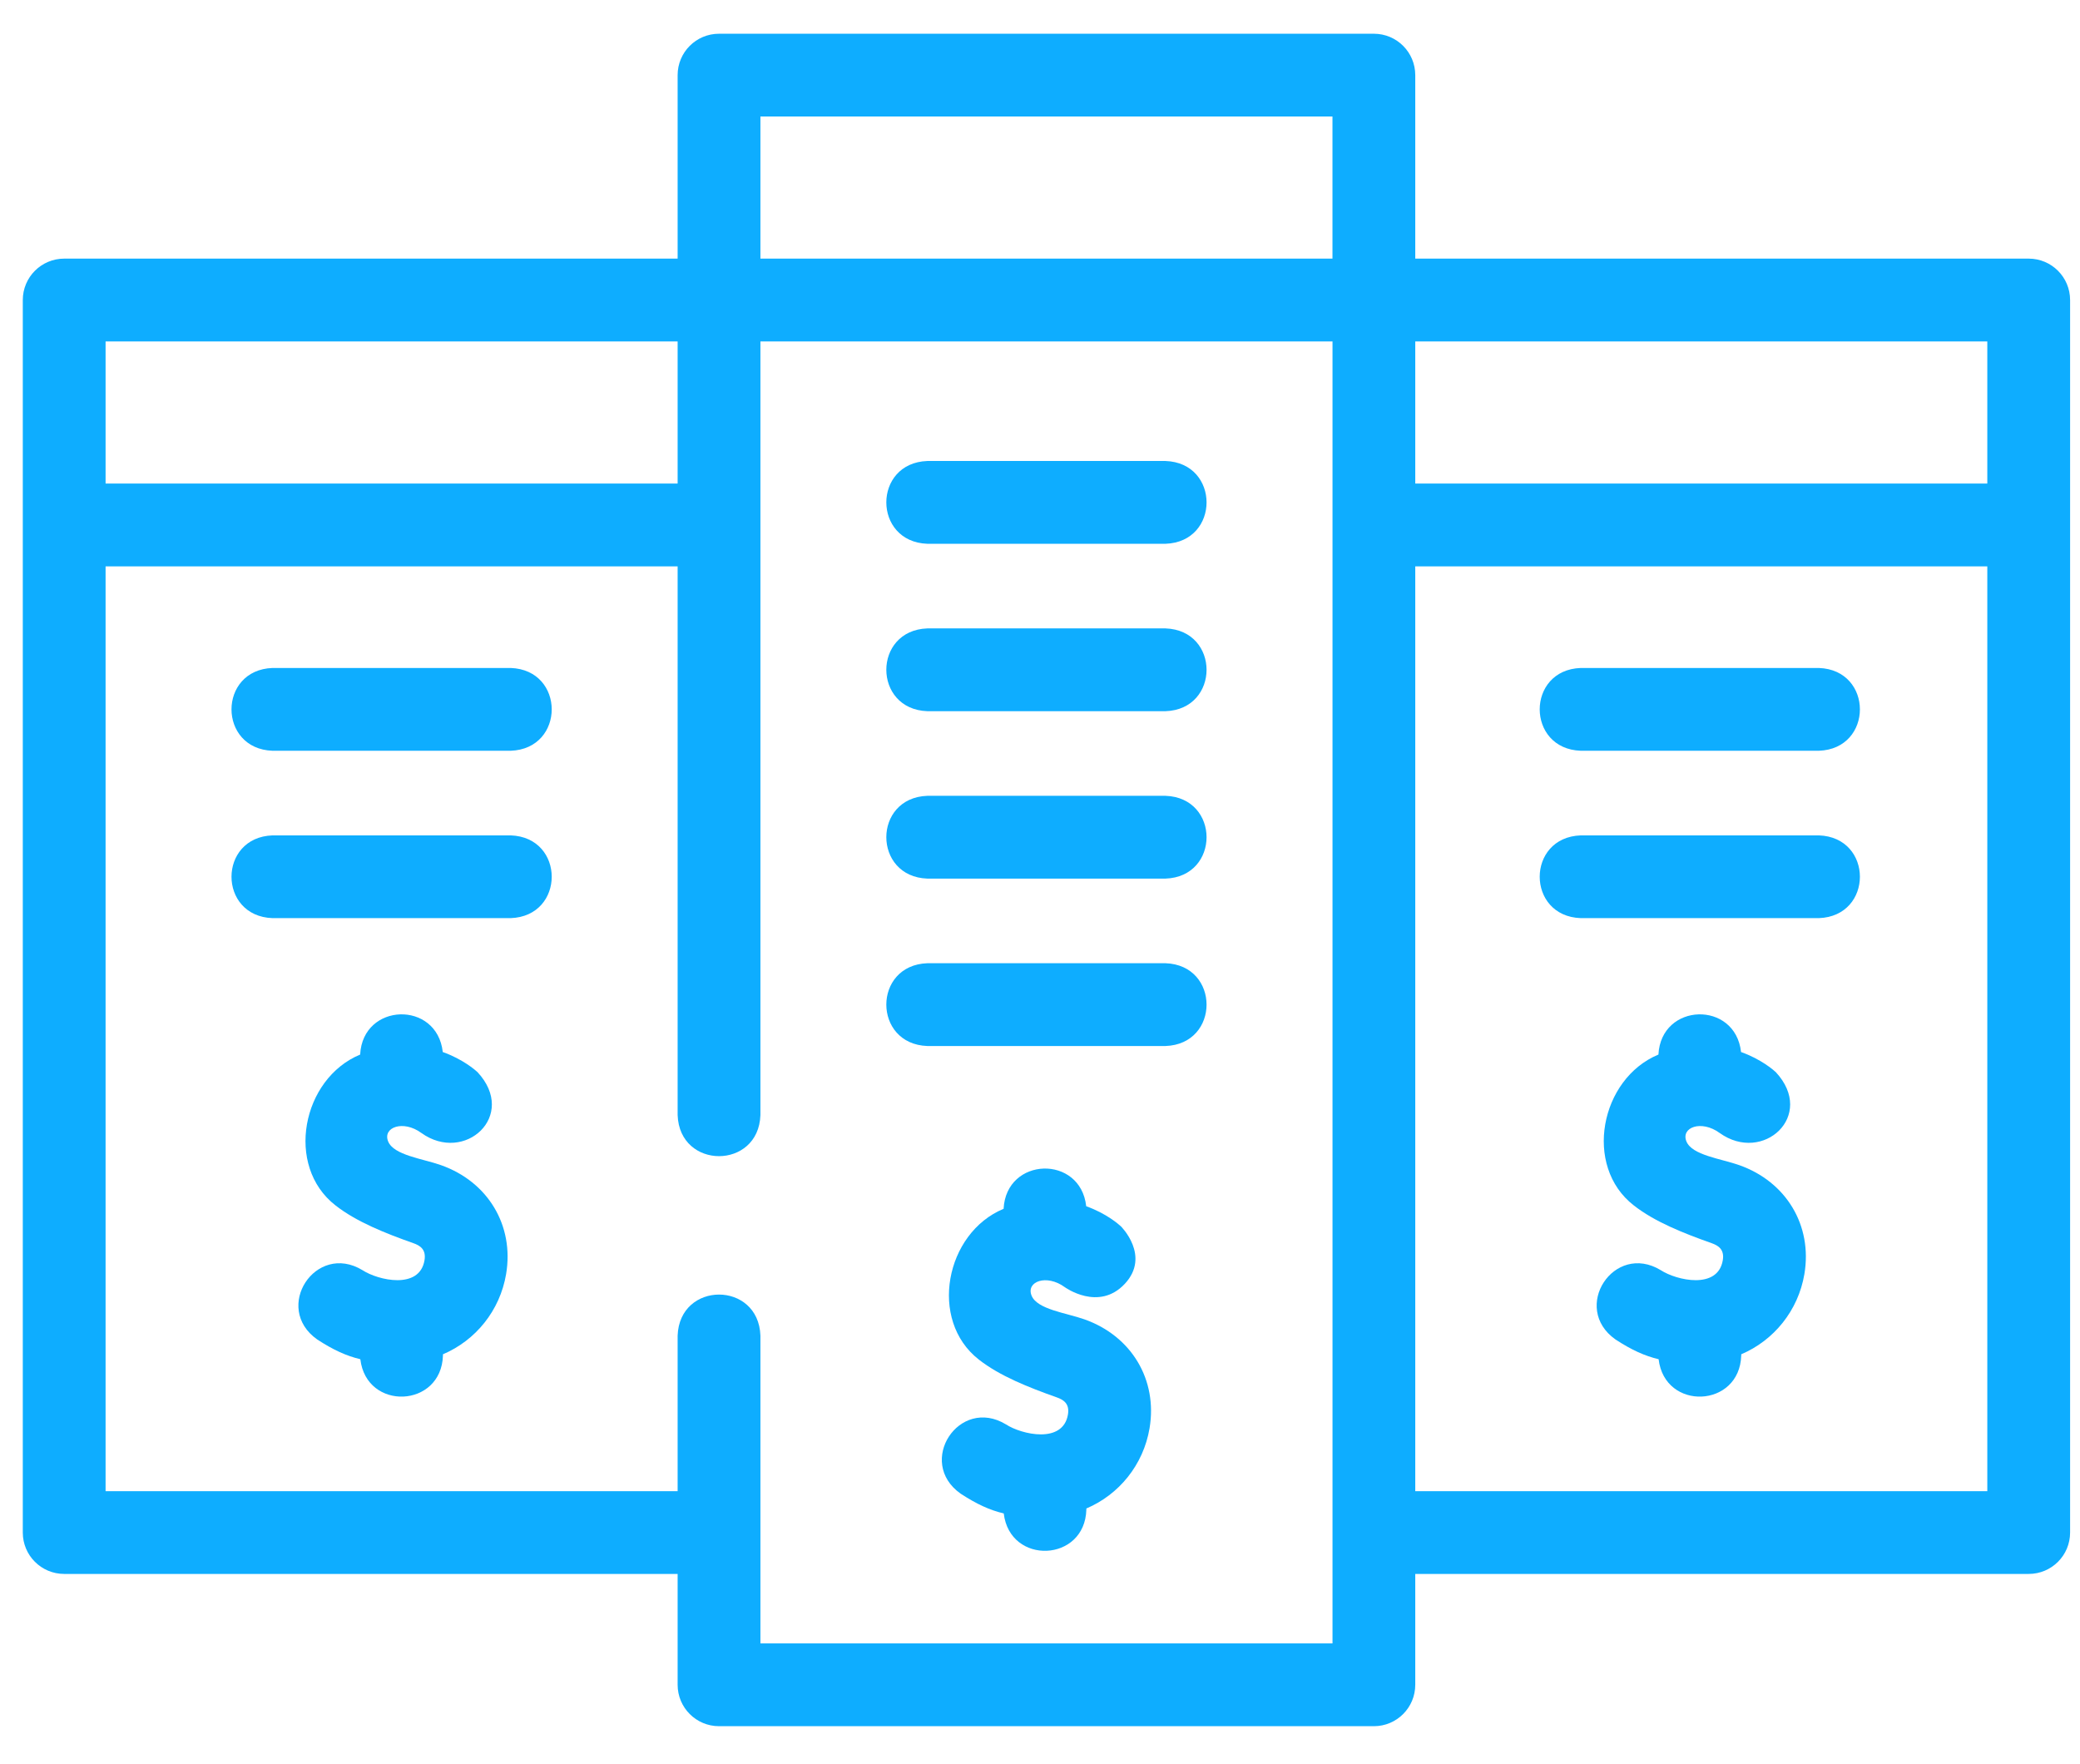 <svg width="46" height="39" viewBox="0 0 46 39" fill="none" xmlns="http://www.w3.org/2000/svg">
<path d="M23.982 29.175C23.575 29.031 22.938 28.956 22.814 28.651C22.687 28.34 23.143 28.167 23.549 28.464C23.549 28.464 24.298 29.009 24.876 28.389C25.451 27.771 24.79 27.119 24.79 27.119C24.738 27.071 24.465 26.832 24.022 26.674C23.895 25.53 22.253 25.578 22.195 26.731C20.907 27.263 20.528 29.195 21.649 30.066C22.111 30.428 22.75 30.681 23.372 30.901C23.516 30.952 23.659 31.037 23.618 31.28C23.508 31.934 22.594 31.724 22.247 31.498C21.21 30.87 20.255 32.332 21.245 33.03C21.603 33.264 21.895 33.396 22.198 33.467C22.335 34.617 23.991 34.547 24.025 33.385V33.358C24.745 33.052 25.286 32.396 25.423 31.583C25.603 30.511 25.024 29.543 23.982 29.175Z" fill="#0EADFF"/>
<path d="M38.464 25.765C38.057 25.621 37.42 25.546 37.296 25.241C37.169 24.93 37.625 24.757 38.031 25.054C38.989 25.741 40.166 24.67 39.272 23.708C39.221 23.661 38.948 23.422 38.504 23.264C38.377 22.12 36.735 22.168 36.677 23.32C35.389 23.853 35.01 25.785 36.131 26.655C36.593 27.018 37.232 27.271 37.854 27.491C37.998 27.542 38.141 27.627 38.1 27.869C37.99 28.524 37.076 28.314 36.729 28.088C35.692 27.459 34.737 28.922 35.727 29.62C36.085 29.854 36.377 29.985 36.681 30.057C36.817 31.207 38.473 31.137 38.508 29.975V29.948C39.227 29.642 39.768 28.986 39.905 28.173C40.085 27.101 39.506 26.133 38.464 25.765Z" fill="#0EADFF"/>
<path d="M44.866 5.719H31.299V1.661C31.299 1.155 30.889 0.746 30.384 0.746H15.902C15.396 0.746 14.986 1.155 14.986 1.661V5.719H1.42C0.914 5.719 0.504 6.129 0.504 6.635V33.89C0.504 34.396 0.914 34.805 1.42 34.805H14.986V37.256C14.986 37.762 15.396 38.172 15.902 38.172H30.384C30.889 38.172 31.299 37.762 31.299 37.256V34.805H44.866C45.371 34.805 45.781 34.396 45.781 33.89V6.635C45.781 6.129 45.371 5.719 44.866 5.719ZM43.95 10.693H31.299V7.55H43.95V10.693ZM29.468 2.576V5.719H16.817V2.576H29.468ZM2.335 7.55H14.986V10.693H2.335V7.55ZM29.468 36.341H16.817V29.536C16.775 28.324 15.028 28.325 14.986 29.536V32.975H2.335V12.524H14.986V24.658C15.028 25.87 16.776 25.869 16.817 24.658V7.55H29.469V36.341H29.468ZM31.299 32.975V12.524H43.95V32.975H31.299V32.975Z" fill="#0EADFF"/>
<path d="M9.752 25.765C9.345 25.621 8.708 25.546 8.584 25.241C8.457 24.93 8.914 24.757 9.319 25.054C10.277 25.741 11.454 24.67 10.56 23.708C10.509 23.661 10.236 23.422 9.792 23.264C9.665 22.12 8.023 22.168 7.965 23.32C6.677 23.853 6.298 25.785 7.419 26.655C7.882 27.018 8.52 27.271 9.142 27.491C9.287 27.542 9.429 27.627 9.388 27.869C9.278 28.524 8.364 28.314 8.017 28.088C6.98 27.459 6.025 28.922 7.015 29.62C7.373 29.854 7.666 29.985 7.969 30.057C8.105 31.207 9.761 31.137 9.796 29.975V29.948C10.516 29.642 11.056 28.986 11.193 28.173C11.373 27.101 10.794 26.133 9.752 25.765Z" fill="#0EADFF"/>
<path d="M25.775 10.194H20.51C19.298 10.236 19.299 11.983 20.51 12.025H25.775C26.987 11.983 26.986 10.236 25.775 10.194Z" fill="#0EADFF"/>
<path d="M25.775 13.896H20.51C19.298 13.938 19.299 15.685 20.51 15.727H25.775C26.987 15.685 26.986 13.938 25.775 13.896Z" fill="#0EADFF"/>
<path d="M25.775 17.598H20.51C19.298 17.64 19.299 19.387 20.51 19.429H25.775C26.987 19.387 26.986 17.64 25.775 17.598Z" fill="#0EADFF"/>
<path d="M25.775 21.3H20.51C19.298 21.342 19.299 23.089 20.51 23.131H25.775C26.987 23.089 26.986 21.342 25.775 21.3Z" fill="#0EADFF"/>
<path d="M11.293 14.771H6.028C4.817 14.813 4.817 16.56 6.028 16.602H11.293C12.505 16.56 12.504 14.813 11.293 14.771Z" fill="#0EADFF"/>
<path d="M11.293 18.473H6.028C4.817 18.515 4.817 20.262 6.028 20.303H11.293C12.505 20.261 12.504 18.514 11.293 18.473Z" fill="#0EADFF"/>
<path d="M40.224 14.771H34.96C33.748 14.813 33.749 16.56 34.96 16.602H40.224C41.436 16.56 41.435 14.813 40.224 14.771Z" fill="#0EADFF"/>
<path d="M40.224 18.473H34.96C33.748 18.515 33.749 20.262 34.96 20.303H40.224C41.436 20.261 41.435 18.514 40.224 18.473Z" fill="#0EADFF"/>
</svg>
